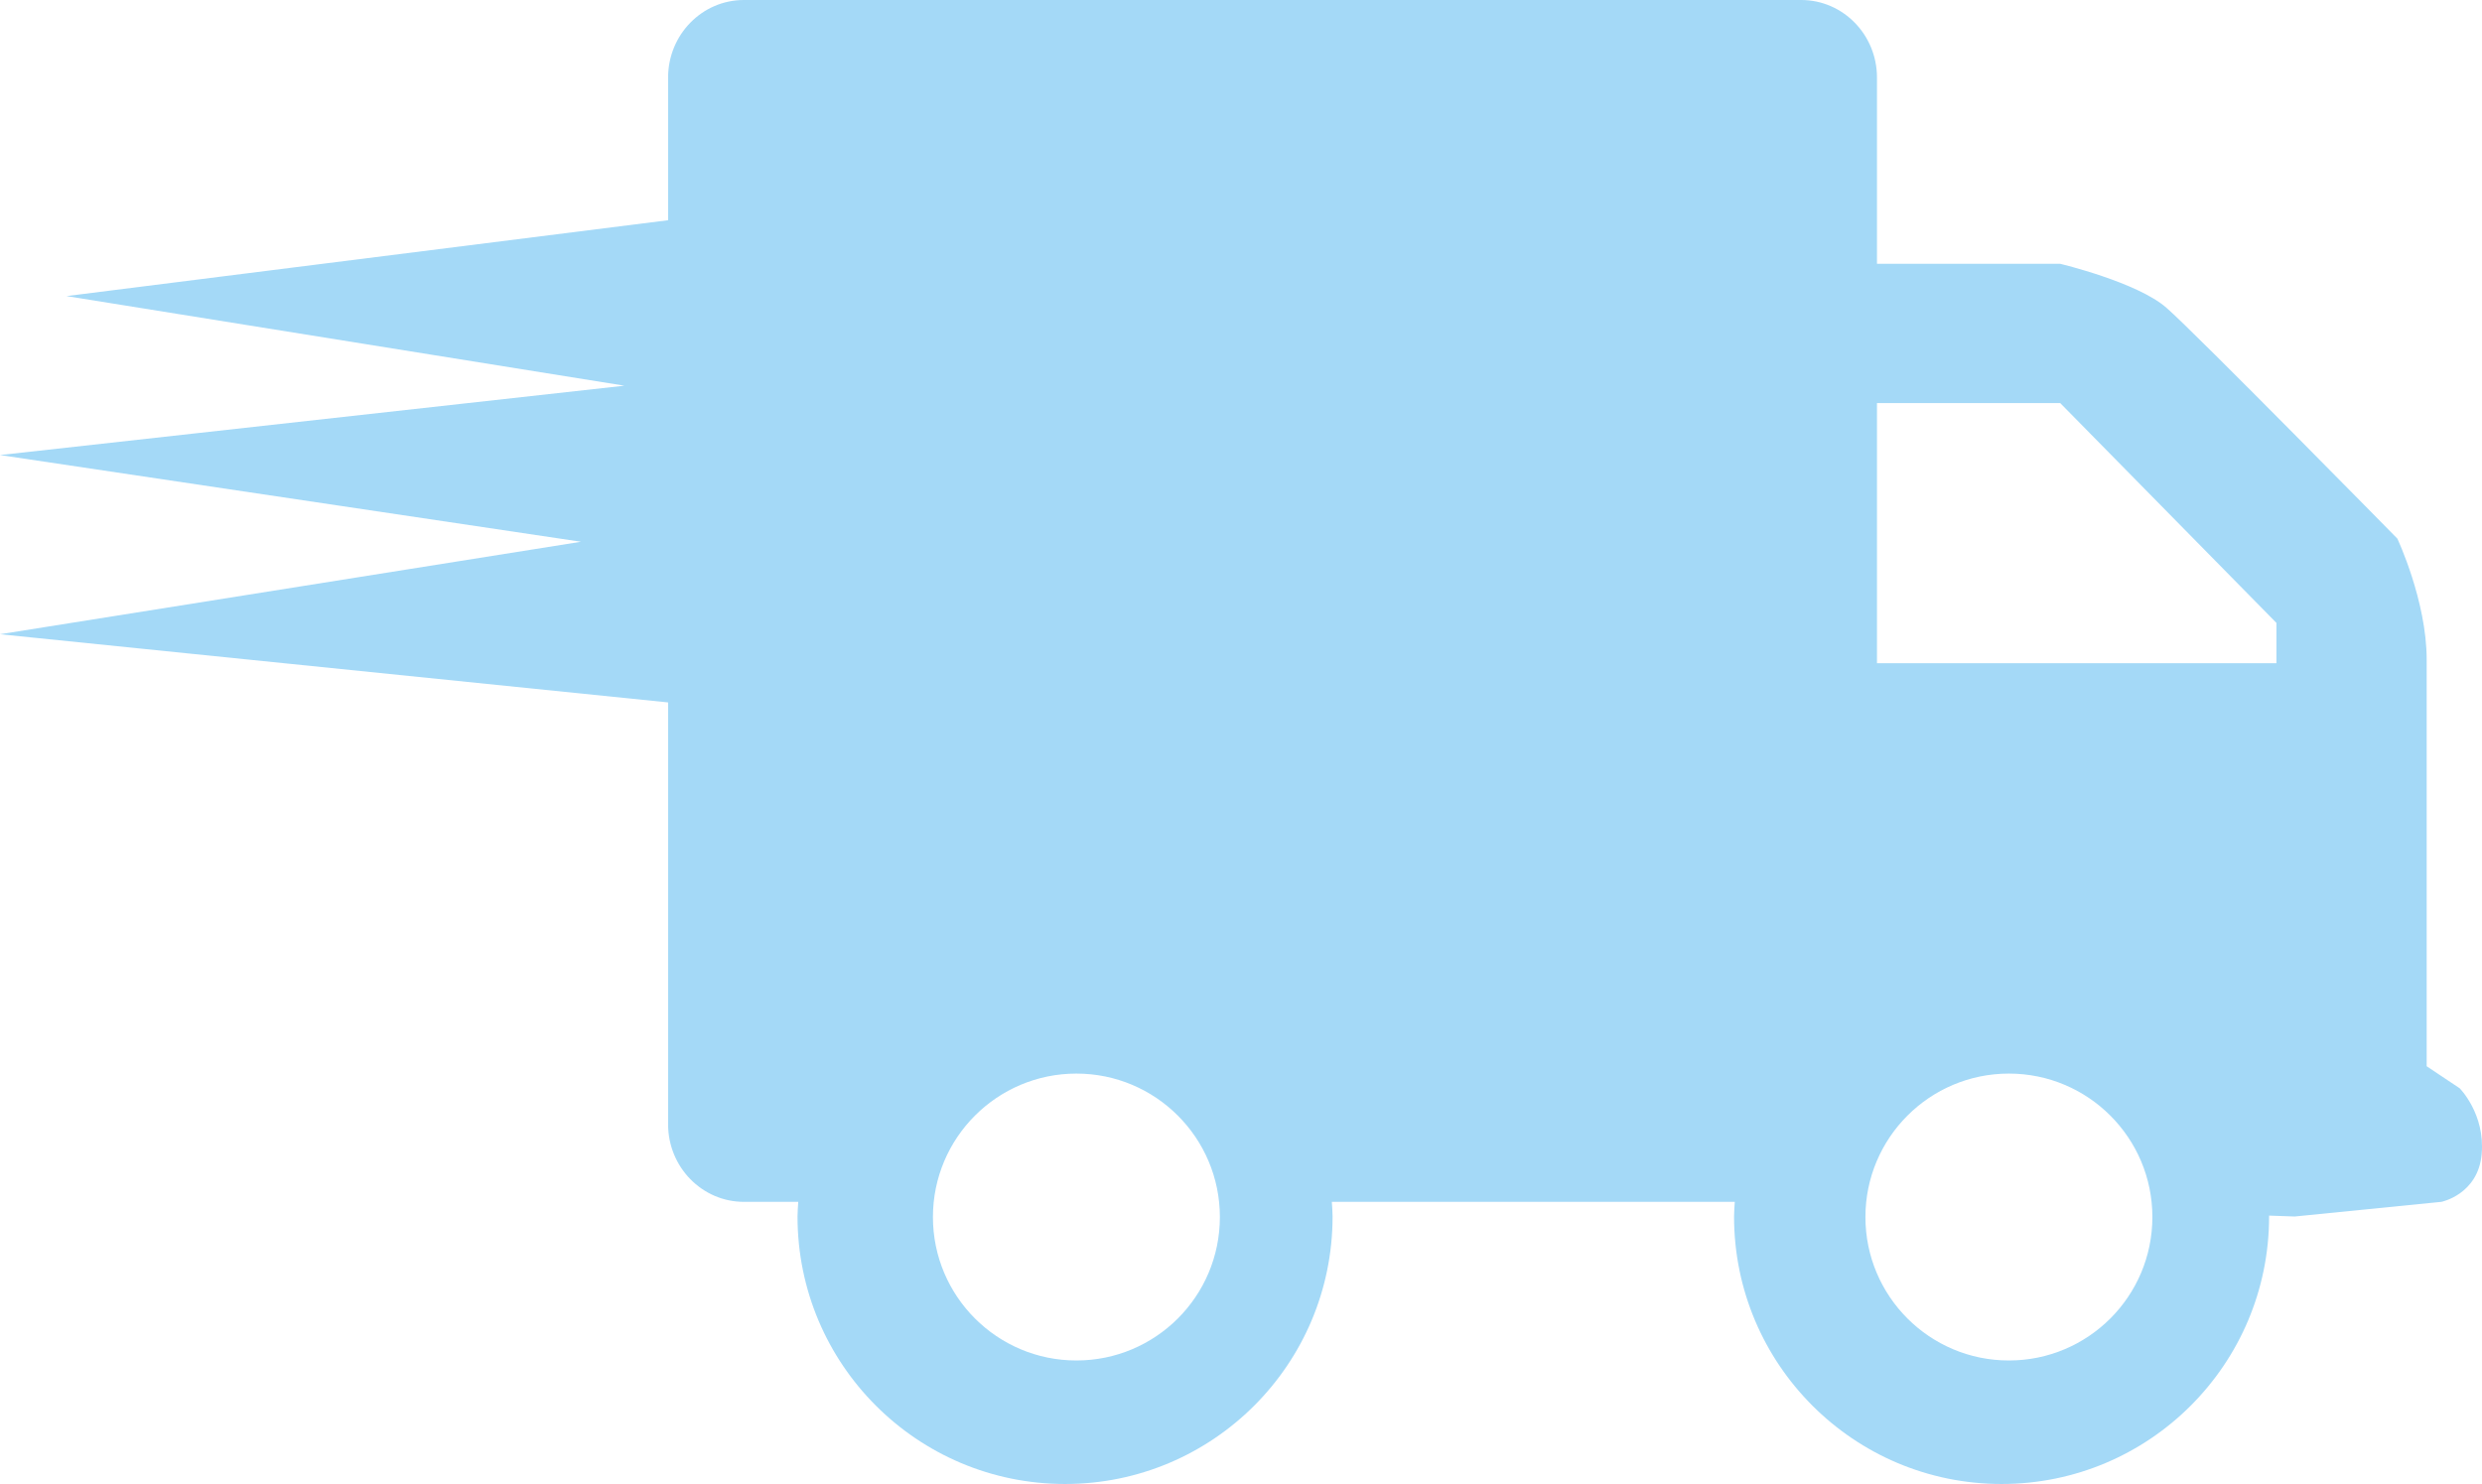 <?xml version="1.0" encoding="UTF-8" standalone="no"?>
<!-- Generator: Adobe Illustrator 14.0.0, SVG Export Plug-In . SVG Version: 6.00 Build 43363)  -->

<svg
   xmlns:ns="&amp;ns_sfw;"
   xmlns:dc="http://purl.org/dc/elements/1.1/"
   xmlns:cc="http://creativecommons.org/ns#"
   xmlns:rdf="http://www.w3.org/1999/02/22-rdf-syntax-ns#"
   xmlns:svg="http://www.w3.org/2000/svg"
   xmlns="http://www.w3.org/2000/svg"
   xmlns:sodipodi="http://sodipodi.sourceforge.net/DTD/sodipodi-0.dtd"
   xmlns:inkscape="http://www.inkscape.org/namespaces/inkscape"
   version="1.1"
   id="Calque_1"
   x="0px"
   y="0px"
   width="209.883"
   height="125.509"
   viewBox="0 0 209.883 125.509"
   enable-background="new 0 0 226.77 226.77"
   xml:space="preserve"
   sodipodi:docname="expedition-a-domicile-clair.svg"
   inkscape:version="0.92.3 (2405546, 2018-03-11)"><defs
   id="defs9" /><sodipodi:namedview
   pagecolor="#ffffff"
   bordercolor="#666666"
   borderopacity="1"
   objecttolerance="10"
   gridtolerance="10"
   guidetolerance="10"
   inkscape:pageopacity="0"
   inkscape:pageshadow="2"
   inkscape:window-width="807"
   inkscape:window-height="480"
   id="namedview7"
   showgrid="false"
   inkscape:zoom="1.040702"
   inkscape:cx="104.951"
   inkscape:cy="63.630998"
   inkscape:window-x="0"
   inkscape:window-y="0"
   inkscape:window-maximized="0"
   inkscape:current-layer="Calque_1" />
<path
   d="m 207.994,92.04 -2.789,-1.859 c 0,0 0,-29.441 0,-34.398 0,-4.959 -2.479,-10.228 -2.479,-10.228 0,0 -17.045,-17.354 -19.523,-19.522 -2.479,-2.171 -8.988,-3.721 -8.988,-3.721 H 158.721 V 6.562 C 158.721,2.937 155.852,0 152.311,0 H 62.906 c -3.541,0 -6.41,2.938 -6.41,6.562 V 18.625 L 5.622,25.042 52.8,32.62 0,38.486 49.133,45.819 0,53.641 56.496,59.407 v 35.678 c 0,3.623 2.87,6.562 6.41,6.562 h 4.597 c -0.022,0.413 -0.063,0.821 -0.063,1.239 0,12.494 10.128,22.623 22.623,22.623 12.495,0 22.622,-10.129 22.622,-22.623 0,-0.418 -0.04,-0.826 -0.062,-1.239 h 34.074 c -0.022,0.413 -0.062,0.821 -0.062,1.239 0,12.494 10.129,22.623 22.623,22.623 12.494,0 22.621,-10.129 22.621,-22.623 0,-0.025 -0.002,-0.05 -0.002,-0.076 l 2.172,0.076 12.396,-1.239 c 0,0 3.1,-0.619 3.408,-4.028 0.311,-3.409 -1.859,-5.579 -1.859,-5.579 z M 91.023,115.063 c -6.7,0 -12.132,-5.43 -12.132,-12.131 0,-6.7 5.432,-12.133 12.132,-12.133 6.7,0 12.132,5.433 12.132,12.133 0,6.702 -5.432,12.131 -12.132,12.131 z m 78.854,0 c -6.701,0 -12.133,-5.43 -12.133,-12.131 0,-6.7 5.432,-12.133 12.133,-12.133 6.699,0 12.133,5.433 12.133,12.133 -0.001,6.702 -5.434,12.131 -12.133,12.131 z M 192.5,56.092 H 158.721 V 34.089 h 15.494 L 192.5,52.683 Z"
   id="path4"
   inkscape:connector-curvature="0"
   style="fill:#a4d9f7" />
</svg>